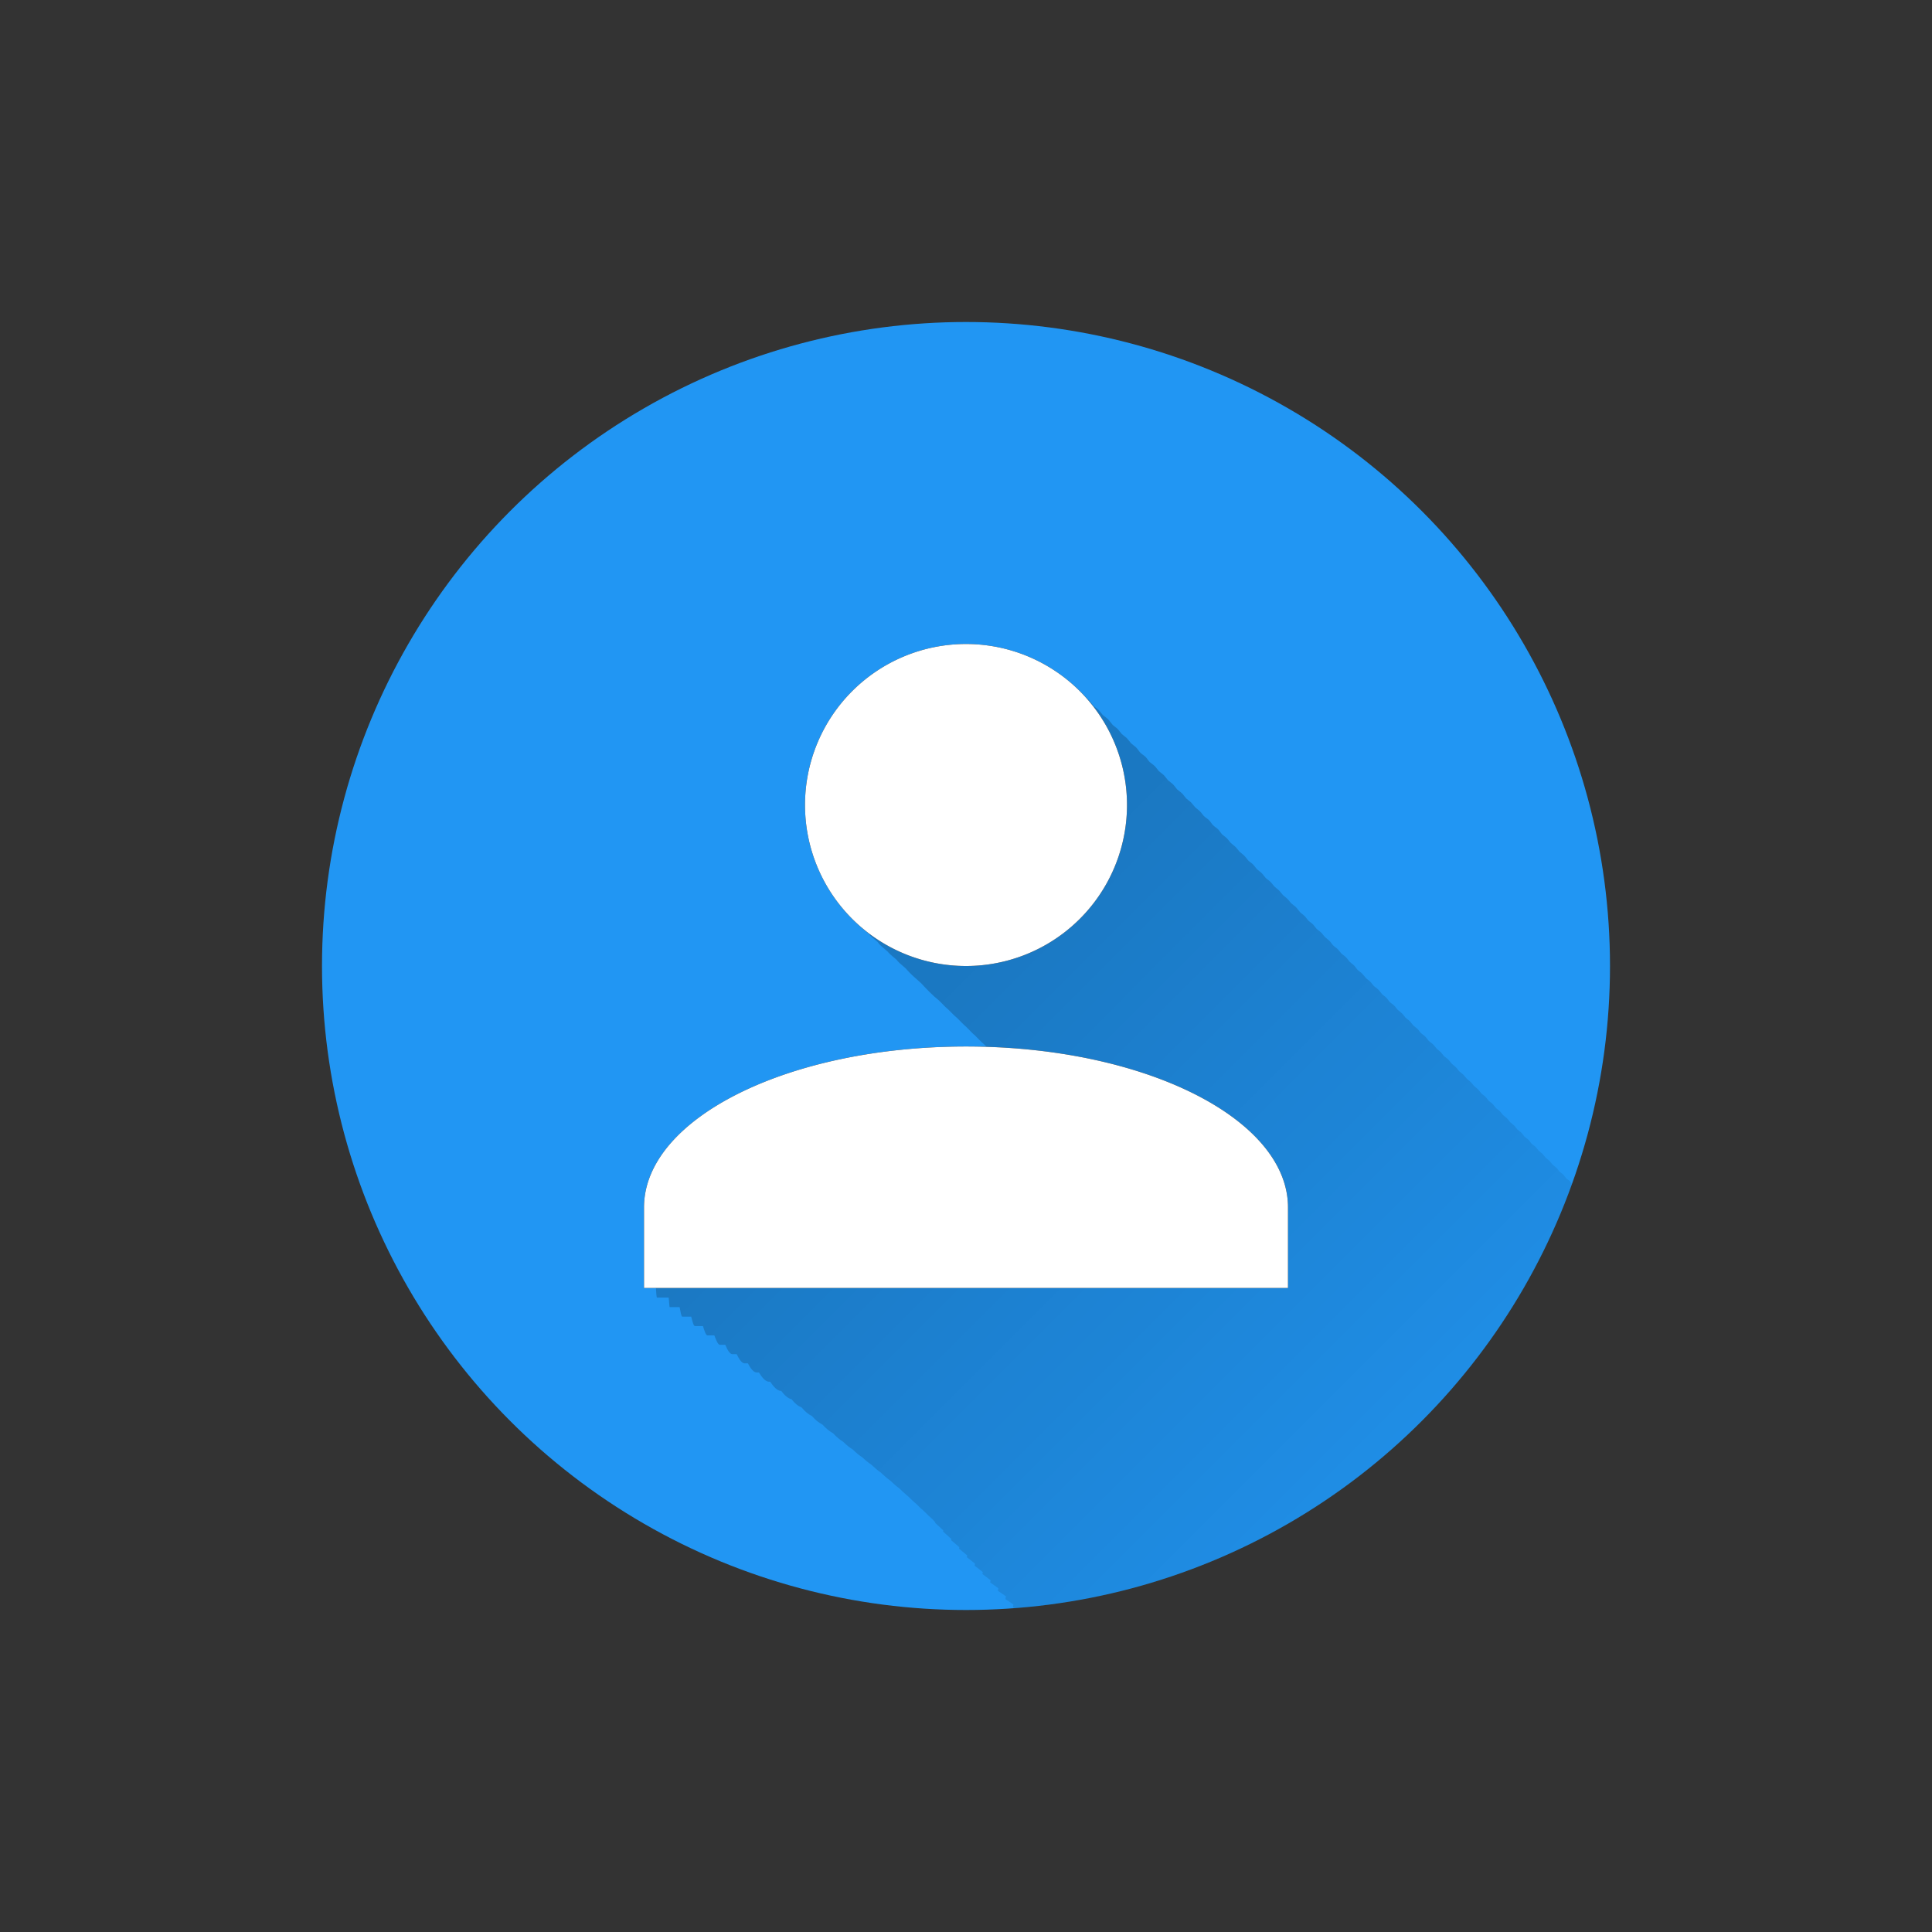 <?xml version="1.0" encoding="UTF-8" standalone="no"?>
<!-- Created with Inkscape (http://www.inkscape.org/) -->

<svg
   xmlns:dc="http://purl.org/dc/elements/1.1/"
   xmlns:cc="http://creativecommons.org/ns#"
   xmlns:rdf="http://www.w3.org/1999/02/22-rdf-syntax-ns#"
   xmlns:svg="http://www.w3.org/2000/svg"
   xmlns="http://www.w3.org/2000/svg"
   xmlns:xlink="http://www.w3.org/1999/xlink"
   xmlns:sodipodi="http://sodipodi.sourceforge.net/DTD/sodipodi-0.dtd"
   xmlns:inkscape="http://www.inkscape.org/namespaces/inkscape"
   sodipodi:docname="Kontakte.svg"
   inkscape:version="0.92.2 (5c3e80d, 2017-08-06)"
   version="1.1"
   id="svg2"
   viewBox="0 0 30 30"
   height="30"
   width="30"
   inkscape:export-filename="/home/juergen/Desktop/ic_background.png"
   inkscape:export-xdpi="460.79999"
   inkscape:export-ydpi="460.79999">
  <rect x="0" y="0" width="30" height="30" fill="#333333" stroke="none"/>
  <sodipodi:namedview
     inkscape:snap-to-guides="true"
     inkscape:snap-grids="true"
     inkscape:window-maximized="1"
     inkscape:window-y="33"
     inkscape:window-x="0"
     inkscape:window-height="699"
     inkscape:window-width="1366"
     inkscape:guide-bbox="true"
     showguides="true"
     fit-margin-bottom="5"
     fit-margin-right="5"
     fit-margin-left="5"
     fit-margin-top="5"
     showgrid="true"
     inkscape:current-layer="layer1"
     inkscape:document-units="px"
     inkscape:cy="25.532737"
     inkscape:cx="27.990791"
     inkscape:zoom="7.919596"
     inkscape:pageshadow="2"
     inkscape:pageopacity="0.0"
     borderopacity="1.0"
     bordercolor="#666666"
     pagecolor="#ffffff"
     id="base"
     units="px">
    <inkscape:grid
       id="grid4138"
       type="xygrid"
       originx="5"
       originy="5" />
    <sodipodi:guide
       id="guide4140"
       orientation="0,1"
       position="15,23"
       inkscape:locked="false" />
    <sodipodi:guide
       id="guide4142"
       orientation="0,1"
       position="15,7"
       inkscape:locked="false" />
    <sodipodi:guide
       id="guide4144"
       orientation="1,0"
       position="7,15"
       inkscape:locked="false" />
    <sodipodi:guide
       id="guide4146"
       orientation="0,20"
       position="5,5"
       inkscape:locked="false" />
    <sodipodi:guide
       id="guide4148"
       orientation="-20,0"
       position="25,5"
       inkscape:locked="false" />
    <sodipodi:guide
       id="guide4150"
       orientation="0,-20"
       position="25,25"
       inkscape:locked="false" />
    <sodipodi:guide
       id="guide4152"
       orientation="20,0"
       position="5,25"
       inkscape:locked="false" />
    <sodipodi:guide
       id="guide4154"
       orientation="1,0"
       position="23,15"
       inkscape:locked="false" />
    <sodipodi:guide
       id="guide4156"
       orientation="-0.707,0.707"
       position="15,15"
       inkscape:locked="false" />
    <sodipodi:guide
       id="guide4158"
       orientation="0.707,0.707"
       position="15,15"
       inkscape:locked="false" />
    <sodipodi:guide
       id="guide4160"
       orientation="1,0"
       position="9,15"
       inkscape:locked="false" />
    <sodipodi:guide
       id="guide4162"
       orientation="1,0"
       position="21,15"
       inkscape:locked="false" />
    <sodipodi:guide
       id="guide4164"
       orientation="0,1"
       position="15,21"
       inkscape:locked="false" />
    <sodipodi:guide
       id="guide4166"
       orientation="0,1"
       position="15,9"
       inkscape:locked="false" />
    <sodipodi:guide
       id="guide4168"
       orientation="0,1"
       position="15,20"
       inkscape:locked="false" />
    <sodipodi:guide
       id="guide4170"
       orientation="0,1"
       position="15,10"
       inkscape:locked="false" />
    <sodipodi:guide
       id="guide4172"
       orientation="1,0"
       position="10,15"
       inkscape:locked="false" />
    <sodipodi:guide
       id="guide4174"
       orientation="1,0"
       position="20,15"
       inkscape:locked="false" />
  </sodipodi:namedview>
  <defs
     id="defs4">
    <linearGradient
       inkscape:collect="always"
       id="linearGradient7679">
      <stop
         style="stop-color:#000000;stop-opacity:1;"
         offset="0"
         id="stop7681" />
      <stop
         style="stop-color:#000000;stop-opacity:0;"
         offset="1"
         id="stop7683" />
    </linearGradient>
    <clipPath
       clipPathUnits="userSpaceOnUse"
       id="clipPath12478">
      <circle
         style="opacity:1;fill:#2196f3;fill-opacity:1;stroke:none;stroke-width:0.051;stroke-miterlimit:4;stroke-dasharray:none;stroke-opacity:1"
         id="circle12480"
         cx="10"
         cy="10"
         r="10" />
    </clipPath>
    <clipPath
       id="clipPath5790"
       clipPathUnits="userSpaceOnUse">
      <circle
         inkscape:export-ydpi="648"
         inkscape:export-xdpi="648"
         inkscape:export-filename="/home/juergen/path4136.png"
         style="opacity:1;fill:#2196f3;fill-opacity:1;stroke:none;stroke-width:0.051;stroke-miterlimit:4;stroke-dasharray:none;stroke-opacity:1"
         id="circle5792"
         cx="10"
         cy="10"
         r="10" />
    </clipPath>
    <linearGradient
       inkscape:collect="always"
       xlink:href="#linearGradient7679"
       id="linearGradient7685"
       x1="10"
       y1="10"
       x2="20"
       y2="20"
       gradientUnits="userSpaceOnUse" />
    <clipPath
       clipPathUnits="userSpaceOnUse"
       id="clipPath7690">
      <circle
         inkscape:export-ydpi="648"
         inkscape:export-xdpi="648"
         inkscape:export-filename="/home/juergen/Schreibtisch/path4136.png"
         style="opacity:1;fill:#2196f3;fill-opacity:1;stroke:none;stroke-width:0.051;stroke-miterlimit:4;stroke-dasharray:none;stroke-opacity:1"
         id="circle7692"
         cx="10"
         cy="10"
         r="10" />
    </clipPath>
  </defs>
  <g
     transform="translate(1063.143,-856.934)"
     id="layer1"
     inkscape:groupmode="layer"
     inkscape:label="Hintergrund">
    <circle
       r="10"
       cy="871.934"
       cx="-1048.143"
       id="path4136"
       style="opacity:1;fill:#2196f3;fill-opacity:1;stroke:none;stroke-width:0.051;stroke-miterlimit:4;stroke-dasharray:none;stroke-opacity:1"
       inkscape:export-filename="/home/juergen/Schreibtisch/path4136.png"
       inkscape:export-xdpi="648"
       inkscape:export-ydpi="648" />
  </g>
  <g
     inkscape:label="Icon"
     id="layer2"
     inkscape:groupmode="layer"
     style="display:inline"
     transform="translate(5,5)">
    <path
       style="fill:none"
       inkscape:connector-curvature="0"
       id="path4"
       d="m 4,4.033 12,0 0,11.933 -12,0 z" />
    <path
       d="m 19,19.033 12,0 0,11.933 -12,0 z"
       id="path9754"
       inkscape:connector-curvature="0"
       style="fill:none" />
    <path
       inkscape:connector-curvature="0"
       d="M 10,5 A 2.5,2.5 0 0 1 12.5,7.5 2.5,2.5 0 0 1 10,10 2.5,2.5 0 0 1 7.5,7.5 2.5,2.5 0 0 1 10,5 m 0,6.25 c 2.763,0 5,1.119 5,2.5 l 0,1.25 -10,0 0,-1.25 c 0,-1.381 2.237,-2.5 5,-2.5 z"
       id="path5882" />
    <path
       d="M 10.148,5.148 7.674,7.625 c -0.014,0.656 0.235,1.296 0.699,1.773 0.037,0.038 0.08,0.066 0.119,0.102 0.009,0.009 0.015,0.02 0.023,0.029 0.035,0.037 0.078,0.065 0.115,0.1 0.009,0.01 0.014,0.022 0.023,0.031 0.04,0.043 0.088,0.077 0.131,0.117 0.003,0.004 0.006,0.008 0.01,0.012 0.04,0.045 0.09,0.078 0.133,0.119 0.003,0.003 0.003,0.007 0.006,0.01 0.041,0.048 0.094,0.083 0.139,0.127 0,0 0,0.002 0,0.002 0.07,0.082 0.153,0.149 0.232,0.221 0.087,0.094 0.174,0.187 0.275,0.266 0.048,0.045 0.089,0.096 0.141,0.137 0.049,0.046 0.092,0.097 0.145,0.139 0.047,0.045 0.088,0.094 0.139,0.135 0.046,0.045 0.087,0.094 0.137,0.135 0.046,0.045 0.088,0.094 0.139,0.135 0.046,0.045 0.087,0.092 0.137,0.133 0.022,0.022 0.038,0.048 0.061,0.068 -0.111,-0.004 -0.216,-0.016 -0.328,-0.016 -0.027,0 -0.049,0.012 -0.049,0.025 -2.735,0 -4.951,1.121 -4.951,2.488 0,0 0.026,1.236 0.051,1.236 l 0.182,0 c 0.006,0.032 0.01,0.148 0.016,0.148 l 0.154,0 c 0.014,0.075 0.027,0.148 0.041,0.148 l 0.139,0 c 0.019,0.074 0.037,0.146 0.057,0.146 l 0.125,0 c 0.023,0.073 0.046,0.145 0.07,0.145 l 0.107,0 c 0.028,0.075 0.057,0.146 0.086,0.146 l 0.084,0 c 0.035,0.084 0.073,0.145 0.109,0.145 l 0.068,0 c 0.04,0.083 0.081,0.143 0.123,0.143 l 0.051,0 C 6.656,16.253 6.703,16.312 6.75,16.312 l 0.035,0 c 0.05,0.083 0.104,0.143 0.156,0.143 l 0.018,0 c 0.055,0.082 0.112,0.143 0.17,0.143 l 0.002,0 c 0.052,0.07 0.106,0.117 0.16,0.129 0.051,0.067 0.105,0.108 0.158,0.129 0.051,0.064 0.106,0.107 0.16,0.133 0.053,0.063 0.108,0.104 0.164,0.133 0.053,0.059 0.106,0.103 0.162,0.133 0.052,0.055 0.104,0.102 0.158,0.133 0.049,0.049 0.099,0.091 0.15,0.121 0.049,0.048 0.097,0.089 0.148,0.121 0.046,0.044 0.09,0.082 0.139,0.113 0.048,0.045 0.094,0.087 0.145,0.121 0.049,0.044 0.093,0.089 0.145,0.123 0.047,0.042 0.089,0.086 0.139,0.119 0.012,0.01 0.021,0.022 0.033,0.031 0.025,0.027 0.045,0.04 0.072,0.066 0.006,0.005 0.011,0.011 0.018,0.016 0.009,0.008 0.019,0.015 0.027,0.023 0.045,0.048 0.071,0.067 0.123,0.115 0.049,0.051 0.067,0.065 0.125,0.117 0.052,0.052 0.061,0.063 0.123,0.117 0.002,0.002 0.008,0.01 0.01,0.012 0.017,0.017 0.015,0.018 0.033,0.035 -3.43e-5,0.003 -0.002,0.007 -0.002,0.01 0,0 0.101,0.09 0.127,0.117 -1.128e-4,0.006 -0.004,0.012 -0.004,0.018 0,0 0.103,0.089 0.129,0.115 -1.14e-4,0.006 -0.004,0.012 -0.004,0.018 0,0 0.103,0.085 0.127,0.109 -2.023e-4,0.008 -0.004,0.016 -0.004,0.023 0,0 0.103,0.083 0.127,0.105 -2.79e-4,0.009 -0.006,0.018 -0.006,0.027 0,0 0.104,0.08 0.127,0.102 -3.61e-4,0.01 -0.006,0.021 -0.006,0.031 0,0 0.104,0.077 0.127,0.098 -3.69e-4,0.01 -0.006,0.021 -0.006,0.031 0,0 0.104,0.076 0.127,0.096 -4.68e-4,0.011 -0.006,0.024 -0.006,0.035 0,0 0.105,0.072 0.127,0.09 -5.84e-4,0.013 -0.008,0.026 -0.008,0.039 0,0 0.104,0.069 0.125,0.086 -7.09e-4,0.014 -0.008,0.029 -0.008,0.043 0,0 0.105,0.068 0.125,0.084 -7.16e-4,0.014 -0.008,0.029 -0.008,0.043 0,0 0.105,0.067 0.125,0.082 -7.9e-4,0.015 -0.008,0.031 -0.008,0.045 0,0 0.106,0.064 0.125,0.078 -8.68e-4,0.015 -0.008,0.032 -0.008,0.047 0,0 0.106,0.062 0.125,0.076 -9.63e-4,0.016 -0.01,0.033 -0.01,0.049 0,0 0.106,0.061 0.125,0.074 -10e-4,0.016 -0.01,0.035 -0.01,0.051 0,0 0.105,0.058 0.123,0.07 -0.001,0.017 -0.01,0.036 -0.01,0.053 0,0 0.105,0.057 0.123,0.068 -0.001,0.018 -0.01,0.037 -0.01,0.055 0,0 0.106,0.055 0.123,0.066 -0.001,0.018 -0.01,0.037 -0.01,0.055 0,0 0.106,0.054 0.123,0.064 -0.001,0.018 -0.012,0.039 -0.012,0.057 0,0 0.106,0.052 0.123,0.062 -0.002,0.019 -0.012,0.04 -0.012,0.059 0,0 0.105,0.049 0.121,0.059 -0.002,0.02 -0.012,0.041 -0.012,0.061 0,0 0.105,0.048 0.121,0.057 -0.002,0.02 -0.012,0.043 -0.012,0.062 0,0 0.106,0.046 0.121,0.055 -0.002,0.02 -0.012,0.043 -0.012,0.062 0,0 0.104,0.045 0.119,0.053 -0.002,0.021 -0.012,0.044 -0.012,0.064 0,0 0.105,0.045 0.119,0.053 -0.002,0.021 -0.012,0.044 -0.012,0.064 0,0 0.105,0.044 0.119,0.051 -0.002,0.021 -0.012,0.044 -0.012,0.064 0,0 0.103,0.042 0.117,0.049 -0.002,0.021 -0.012,0.046 -0.012,0.066 0,0 0.104,0.04 0.117,0.047 -0.002,0.021 -0.012,0.046 -0.012,0.066 0,0 0.102,0.039 0.115,0.045 -0.002,0.022 -0.012,0.047 -0.012,0.068 0,0 0.103,0.037 0.115,0.043 -0.002,0.022 -0.012,0.047 -0.012,0.068 0,0 0.103,0.037 0.115,0.043 -0.002,0.022 -0.012,0.047 -0.012,0.068 0,0 0.101,0.036 0.113,0.041 -0.002,0.022 -0.012,0.049 -0.012,0.07 0,0 0.101,0.034 0.113,0.039 -0.002,0.023 -0.012,0.049 -0.012,0.07 0,0 0.102,0.034 0.113,0.039 -0.002,0.022 -0.012,0.049 -0.012,0.07 0,0 0.1,0.033 0.111,0.037 -0.002,0.023 -0.012,0.049 -0.012,0.07 0,0 0.1,0.031 0.111,0.035 -0.003,0.023 -0.014,0.05 -0.014,0.072 0,0 0.1,0.031 0.111,0.035 -0.003,0.023 -0.012,0.051 -0.012,0.072 0,0 0.099,0.029 0.109,0.033 -0.003,0.023 -0.012,0.051 -0.012,0.072 0,0 0.099,0.028 0.109,0.031 -0.003,0.024 -0.014,0.052 -0.014,0.074 0,0 0.099,0.028 0.109,0.031 -0.003,0.023 -0.012,0.051 -0.012,0.072 0,0 0.098,0.026 0.107,0.029 -0.003,0.024 -0.014,0.052 -0.014,0.074 0,0 0.099,0.026 0.109,0.029 -0.003,0.023 -0.014,0.051 -0.014,0.072 0,0 0.096,0.024 0.105,0.027 -0.003,0.024 -0.012,0.054 -0.012,0.076 0,0 0.096,0.024 0.105,0.027 -0.003,0.023 -0.012,0.051 -0.012,0.072 0,0 0.096,0.025 0.105,0.027 -0.003,0.024 -0.014,0.053 -0.014,0.074 0,0 0.097,0.023 0.105,0.025 -0.003,0.023 -0.014,0.051 -0.014,0.072 0,0 0.095,0.023 0.104,0.025 -0.003,0.024 -0.012,0.053 -0.012,0.074 0,0 0.093,0.021 0.102,0.023 -0.003,0.024 -0.012,0.053 -0.012,0.074 0,0 0.093,0.021 0.102,0.023 -0.003,0.024 -0.012,0.053 -0.012,0.074 0,0 0.092,0.019 0.1,0.021 -0.003,0.024 -0.012,0.053 -0.012,0.074 0,0 0.092,0.019 0.1,0.021 -0.003,0.024 -0.012,0.053 -0.012,0.074 0,0 0.1,0.021 0.109,0.023 -0.002,0.02 -0.021,0.052 -0.021,0.07 0,0 0.099,0.019 0.107,0.021 -0.002,0.021 -0.021,0.054 -0.021,0.072 0,0 0.099,0.019 0.107,0.021 -0.002,0.02 -0.021,0.054 -0.021,0.072 0,0 0.097,0.018 0.105,0.02 -0.002,0.02 -0.02,0.054 -0.02,0.072 0,0 0.096,0.018 0.104,0.02 -0.002,0.02 -0.02,0.053 -0.02,0.07 0,0 0.094,0.018 0.102,0.02 -0.002,0.02 -0.02,0.055 -0.02,0.072 0,0 0.096,0.018 0.104,0.02 -0.002,0.02 -0.02,0.053 -0.02,0.07 0,0 0.094,0.016 0.102,0.018 -0.002,0.02 -0.02,0.053 -0.02,0.07 0,0 0.092,0.016 0.1,0.018 -0.002,0.019 -0.02,0.053 -0.02,0.07 0,0 0.094,0.016 0.102,0.018 -0.002,0.019 -0.02,0.054 -0.02,0.07 0,0 0.093,0.014 0.1,0.016 -0.002,0.019 -0.02,0.054 -0.02,0.07 0,0 0.091,0.014 0.098,0.016 -0.002,0.019 -0.02,0.054 -0.02,0.07 0,0 0.091,0.014 0.098,0.016 -0.002,0.019 -0.02,0.054 -0.02,0.07 0,0 0.089,0.013 0.096,0.014 -0.002,0.019 -0.018,0.054 -0.018,0.07 0,0 0.088,0.013 0.094,0.014 -0.002,0.019 -0.018,0.053 -0.018,0.068 0,0 0.088,0.013 0.094,0.014 -0.002,0.018 -0.018,0.053 -0.018,0.068 0,0 0.088,0.013 0.094,0.014 -0.002,0.018 -0.018,0.053 -0.018,0.068 0,0 0.086,0.011 0.092,0.012 -0.002,0.019 -0.018,0.055 -0.018,0.07 0,0 0.086,0.011 0.092,0.012 -0.002,0.018 -0.018,0.053 -0.018,0.068 0,0 0.083,0.011 0.088,0.012 -0.002,0.018 -0.016,0.052 -0.016,0.066 0,0 0.083,0.011 0.088,0.012 -0.002,0.018 -0.016,0.052 -0.016,0.066 0,0 0.083,0.011 0.088,0.012 -0.002,0.017 -0.016,0.052 -0.016,0.066 0,0 0.081,0.009 0.086,0.01 -0.002,0.017 -0.016,0.053 -0.016,0.066 0,0 0.081,0.009 0.086,0.01 -0.002,0.017 -0.016,0.053 -0.016,0.066 0,0 0.081,0.009 0.086,0.01 -0.002,0.017 -0.016,0.053 -0.016,0.066 0,0 0.079,0.009 0.084,0.01 -0.002,0.017 -0.016,0.051 -0.016,0.064 0,0 0.079,0.009 0.084,0.01 -0.002,0.017 -0.016,0.052 -0.016,0.064 0,0 0.076,0.007 0.08,0.008 -0.002,0.016 -0.014,0.052 -0.014,0.064 0,0 0.076,0.007 0.08,0.008 -0.002,0.016 -0.014,0.052 -0.014,0.064 0,0 0.076,0.007 0.08,0.008 -0.002,0.016 -0.014,0.05 -0.014,0.062 0,0 0.074,0.007 0.078,0.008 -0.002,0.016 -0.014,0.051 -0.014,0.062 0,0 0.074,0.007 0.078,0.008 -0.002,0.016 -0.014,0.051 -0.014,0.062 0,0 0.074,0.007 0.078,0.008 -0.002,0.015 -0.014,0.049 -0.014,0.061 0,0 0.073,0.005 0.076,0.006 -0.002,0.016 -0.014,0.051 -0.014,0.062 0,0 0.069,0.005 0.072,0.006 -0.002,0.015 -0.012,0.05 -0.012,0.061 0,0 0.071,0.005 0.074,0.006 -0.002,0.015 -0.012,0.05 -0.012,0.061 0,0 0.069,0.005 0.072,0.006 -0.002,0.015 -0.012,0.05 -0.012,0.061 0,0 0.067,0.006 0.07,0.006 -0.002,0.014 -0.012,0.049 -0.012,0.059 0,0 0.069,0.006 0.072,0.006 -0.002,0.014 -0.012,0.049 -0.012,0.059 0,0 0.066,0.006 0.068,0.006 -0.001,0.013 -0.012,0.047 -0.012,0.057 0,0 0.066,0.004 0.068,0.004 -0.001,0.014 -0.01,0.049 -0.01,0.059 0,0 0.064,0.004 0.066,0.004 -0.001,0.014 -0.01,0.049 -0.01,0.059 0,0 0.064,0.004 0.066,0.004 -0.001,0.013 -0.01,0.048 -0.01,0.057 0,0 0.062,0.004 0.064,0.004 -0.001,0.013 -0.01,0.046 -0.01,0.055 0,0 0.062,0.004 0.064,0.004 -0.001,0.013 -0.01,0.048 -0.01,0.057 0,0 0.06,0.004 0.062,0.004 -0.001,0.012 -0.008,0.045 -0.008,0.053 0,0 0.06,0.004 0.062,0.004 -0.001,0.012 -0.01,0.047 -0.01,0.055 0,0 0.062,0.004 0.064,0.004 -6.36e-4,0.008 -0.012,0.047 -0.012,0.053 0,0 0.06,0.004 0.062,0.004 -6.26e-4,0.008 -0.012,0.047 -0.012,0.053 0,0 0.06,0.004 0.062,0.004 -5.73e-4,0.008 -0.012,0.045 -0.012,0.051 0,0 0.06,0.004 0.062,0.004 -5.63e-4,0.008 -0.012,0.046 -0.012,0.051 0,0 0.057,0.002 0.059,0.002 -5.44e-4,0.007 -0.01,0.046 -0.01,0.051 0,0 0.057,0.002 0.059,0.002 -5.35e-4,0.007 -0.01,0.046 -0.01,0.051 0,0 0.055,0.002 0.057,0.002 -4.87e-4,0.007 -0.01,0.044 -0.01,0.049 0,0 0.057,0.002 0.059,0.002 -5.13e-4,0.007 -0.01,0.046 -0.01,0.051 0,0 0.053,0.002 0.055,0.002 -4.33e-4,0.006 -0.01,0.043 -0.01,0.047 0,0 0.055,0.002 0.057,0.002 -4.57e-4,0.007 -0.01,0.045 -0.01,0.049 0,0 0.051,0.002 0.053,0.002 -4.06e-4,0.006 -0.008,0.043 -0.008,0.047 0,0 0.049,0.002 0.051,0.002 -3.68e-4,0.006 -0.008,0.041 -0.008,0.045 0,0 0.051,0.002 0.053,0.002 -3.61e-4,0.006 -0.008,0.041 -0.008,0.045 0,0 0.048,0.002 0.049,0.002 -3.5e-4,0.006 -0.008,0.041 -0.008,0.045 0,0 0.049,0.002 0.051,0.002 -3.14e-4,0.005 -0.008,0.04 -0.008,0.043 0,0 0.046,0.002 0.047,0.002 -3e-4,0.005 -0.006,0.04 -0.006,0.043 0,0 0.046,0.002 0.047,0.002 -2.68e-4,0.005 -0.006,0.038 -0.006,0.041 0,0 0.044,0.002 0.045,0.002 -2.85e-4,0.005 -0.006,0.04 -0.006,0.043 0,0 0.044,0.002 0.045,0.002 -2.3e-4,0.004 -0.006,0.036 -0.006,0.039 0,0 0.044,0.002 0.045,0.002 -2.25e-4,0.004 -0.006,0.037 -0.006,0.039 0,0 0.042,0.002 0.043,0.002 -2.17e-4,0.004 -0.006,0.037 -0.006,0.039 0,0 0.042,0.002 0.043,0.002 -2.1e-4,0.004 -0.006,0.037 -0.006,0.039 0,0 0.038,0.002 0.039,0.002 -1.82e-4,0.004 -0.004,0.035 -0.004,0.037 0,0 0.038,-2.5e-5 0.039,0 -1.76e-4,0.004 -0.004,0.035 -0.004,0.037 0,0 0.038,-2.3e-5 0.039,0 -1.71e-4,0.004 -0.004,0.035 -0.004,0.037 0,0 0.037,-8e-6 0.037,0 -1.64e-4,0.004 -0.004,0.035 -0.004,0.037 0,0 0.037,-8e-6 0.037,0 -1.42e-4,0.003 -0.004,0.033 -0.004,0.035 0,0 0.037,-7e-6 0.037,0 -1.36e-4,0.003 -0.004,0.034 -0.004,0.035 0,0 0.035,-6e-6 0.035,0 -1.31e-4,0.003 -0.004,0.034 -0.004,0.035 0,0 0.033,-6e-6 0.033,0 -1.12e-4,0.003 -0.004,0.032 -0.004,0.033 0,0 0.033,-5e-6 0.033,0 -1.07e-4,0.003 -0.002,0.032 -0.002,0.033 0,0 0.031,-4e-6 0.031,0 -9.1e-5,0.003 -0.002,0.03 -0.002,0.031 0,0 0.029,-4e-6 0.029,0 -8.7e-5,0.002 -0.002,0.03 -0.002,0.031 0,0 0.031,-4e-6 0.031,0 -7.3e-5,0.002 -0.002,0.028 -0.002,0.029 0,0 0.029,-3e-6 0.029,0 -6.9e-5,0.002 -0.002,0.028 -0.002,0.029 0,0 0.027,-3e-6 0.027,0 -6.6e-5,0.002 -0.002,0.028 -0.002,0.029 0,0 0.027,-2e-6 0.027,0 -5.5e-5,0.002 -0.002,0.027 -0.002,0.027 0,0 0.027,-2e-6 0.027,0 -5.2e-5,0.002 -0.002,0.027 -0.002,0.027 0,0 0.025,-2e-6 0.025,0 -4.3e-5,0.002 -0.002,0.025 -0.002,0.025 0,0 0.025,-2e-6 0.025,0 -4e-5,0.002 -0.002,0.025 -0.002,0.025 0,0 0.025,-1e-6 0.025,0 -3.8e-5,0.002 -0.002,0.025 -0.002,0.025 0,0 0.023,-1e-6 0.023,0 -3e-5,0.001 -0.002,0.023 -0.002,0.023 0,0 0.023,-1e-6 0.023,0 -2.9e-5,0.001 -0.002,0.023 -0.002,0.023 0,0 0.019,-1e-6 0.02,0 -2.2e-5,0.001 0,0.021 0,0.021 0,0 0.019,0 0.02,0 -2.1e-5,0.001 0,0.021 0,0.021 0,0 0.019,-10e-7 0.02,0 -1.6e-5,8.8e-4 0,0.019 0,0.02 0,0 0.018,-1e-6 0.018,0 -1.4e-5,8.61e-4 0,0.019 0,0.02 0,0 0.018,0 0.018,0 -1.3e-5,8.38e-4 0,0.019 0,0.02 0,0 0.018,0 0.018,0 -10e-6,6.98e-4 0,0.017 0,0.018 0,0 0.016,-1e-6 0.016,0 -1e-5,6.78e-4 0,0.017 0,0.018 0,0 0.016,-10e-7 0.016,0 -8e-6,6.6e-4 0,0.017 0,0.018 0,0 0.014,0 0.014,0 -6e-6,5.26e-4 0,0.015 0,0.016 0,0 0.014,0 0.014,0 -4e-6,4.08e-4 0,0.014 0,0.014 0,0 0.014,-1e-6 0.014,0 -5e-6,4.98e-4 0,0.015 0,0.016 0,0 0.012,0 0.012,0 -3e-6,2.95e-4 0,0.012 0,0.012 0,0 0.012,0 0.012,0 -3e-6,3.74e-4 0,0.014 0,0.014 0,0 0.012,0 0.012,0 -2e-6,2.77e-4 0,0.012 0,0.012 0,0 0.01,0 0.01,0 -1e-6,1.95e-4 0,0.01 0,0.01 0,0 0.01,0 0.01,0 -1e-6,1.88e-4 0,0.01 0,0.01 0,0 0.008,0 0.008,0 -1e-6,1.82e-4 0,0.01 0,0.01 0,0 0.008,0 0.008,0 -1e-6,1.18e-4 0,0.008 0,0.008 0,0 0.008,0 0.008,0 0,1.14e-4 0,0.008 0,0.008 0,0 0.006,0 0.006,0 0,1.1e-4 0,0.008 0,0.008 0,0 0.006,0 0.006,0 0,6.3e-5 0,0.006 0,0.006 0,0 0.004,0 0.004,0 0,6e-5 0,0.006 0,0.006 0,0 0.004,0 0.004,0 0,2.7e-5 0,0.004 0,0.004 0,0 0.004,0 0.004,0 0,2.6e-5 0,0.004 0,0.004 0,0 0.002,0 0.002,0 0,0 0,0.002 0,0.002 0,0 0.002,0 0.002,0 0,0 0,0.002 0,0.002 0,0 0.002,0 0.002,0 0,6e-6 0,0.002 0,0.002 0,0 2.5,0 5,0 l 5,0 0,-1.25 c 0,-0.173 -0.036,-0.342 -0.104,-0.506 0,0 -0.002,-0.002 -0.002,-0.002 -0.067,-0.161 -0.163,-0.318 -0.289,-0.467 0,0 -0.002,-0.002 -0.002,-0.002 0,0 -0.002,-0.002 -0.002,-0.002 -0.001,-0.001 -0.003,-0.003 -0.004,-0.004 -0.001,-0.001 -0.003,-0.003 -0.004,-0.004 -6.15e-4,-7.33e-4 -0.001,-0.001 -0.002,-0.002 -8.37e-4,-9.72e-4 -0.001,-0.003 -0.002,-0.004 -0.001,-0.002 -0.004,-0.002 -0.006,-0.004 0,0 0,-0.002 0,-0.002 0,0 -0.002,-0.002 -0.002,-0.002 -0.001,-0.002 -0.004,-0.002 -0.006,-0.004 -0.002,-0.002 -0.004,-0.004 -0.006,-0.006 0,0 -0.002,-0.002 -0.002,-0.002 0,0 -0.002,-0.002 -0.002,-0.002 -0.001,-0.001 -0.003,-0.003 -0.004,-0.004 0,0 -0.002,-0.002 -0.002,-0.002 0,0 -0.002,-0.002 -0.002,-0.002 -0.004,-0.005 -0.009,-0.009 -0.014,-0.014 -0.002,-0.002 -0.004,-0.004 -0.006,-0.006 0,0 -0.002,-0.002 -0.002,-0.002 -8.38e-4,-9.71e-4 -0.001,-0.003 -0.002,-0.004 -0.003,-0.004 -0.009,-0.006 -0.012,-0.01 -0.003,-0.003 -0.009,-0.008 -0.012,-0.012 -0.003,-0.003 -0.007,-0.006 -0.01,-0.01 0,0 -0.002,-0.002 -0.002,-0.002 -0.003,-0.004 -0.01,-0.01 -0.014,-0.014 -0.003,-0.004 -0.01,-0.01 -0.014,-0.014 -0.003,-0.004 -0.01,-0.01 -0.014,-0.014 -0.004,-0.005 -0.012,-0.011 -0.016,-0.016 -0.004,-0.005 -0.012,-0.011 -0.016,-0.016 -0.005,-0.006 -0.012,-0.012 -0.018,-0.018 -0.005,-0.006 -0.012,-0.012 -0.018,-0.018 -0.005,-0.006 -0.012,-0.012 -0.018,-0.018 -0.006,-0.007 -0.014,-0.013 -0.02,-0.02 -0.006,-0.007 -0.014,-0.013 -0.02,-0.02 -0.006,-0.007 -0.014,-0.013 -0.02,-0.02 -0.006,-0.007 -0.015,-0.014 -0.021,-0.021 -0.006,-0.007 -0.015,-0.014 -0.021,-0.021 -0.007,-0.008 -0.017,-0.016 -0.023,-0.023 -0.006,-0.007 -0.015,-0.013 -0.021,-0.02 -0.007,-0.008 -0.016,-0.015 -0.023,-0.023 -0.007,-0.009 -0.018,-0.017 -0.025,-0.025 -0.007,-0.009 -0.018,-0.017 -0.025,-0.025 -0.006,-0.007 -0.015,-0.014 -0.021,-0.021 -0.009,-0.011 -0.02,-0.021 -0.029,-0.031 -0.01,-0.011 -0.023,-0.022 -0.033,-0.033 -0.006,-0.008 -0.017,-0.014 -0.023,-0.021 -0.009,-0.01 -0.021,-0.019 -0.029,-0.029 -0.009,-0.011 -0.022,-0.021 -0.031,-0.031 -0.008,-0.009 -0.019,-0.018 -0.027,-0.027 -0.011,-0.013 -0.027,-0.028 -0.039,-0.041 -0.007,-0.009 -0.02,-0.017 -0.027,-0.025 -0.01,-0.011 -0.023,-0.022 -0.033,-0.033 -0.009,-0.011 -0.022,-0.021 -0.031,-0.031 -0.012,-0.014 -0.029,-0.029 -0.041,-0.043 -0.009,-0.01 -0.022,-0.019 -0.031,-0.029 -0.011,-0.013 -0.026,-0.024 -0.037,-0.037 -0.009,-0.011 -0.023,-0.02 -0.033,-0.031 -0.013,-0.016 -0.031,-0.033 -0.045,-0.049 -0.008,-0.01 -0.025,-0.019 -0.033,-0.029 -0.011,-0.014 -0.027,-0.026 -0.039,-0.039 -0.011,-0.013 -0.024,-0.025 -0.035,-0.037 -0.014,-0.017 -0.034,-0.034 -0.049,-0.051 -0.01,-0.012 -0.027,-0.021 -0.037,-0.033 -0.013,-0.015 -0.03,-0.028 -0.043,-0.043 -0.012,-0.015 -0.028,-0.029 -0.041,-0.043 -0.012,-0.015 -0.03,-0.028 -0.043,-0.043 -0.012,-0.014 -0.029,-0.027 -0.041,-0.041 -0.014,-0.017 -0.032,-0.032 -0.047,-0.049 -0.015,-0.018 -0.037,-0.035 -0.053,-0.053 -0.011,-0.013 -0.029,-0.026 -0.041,-0.039 -0.013,-0.016 -0.033,-0.029 -0.047,-0.045 -0.014,-0.016 -0.033,-0.031 -0.047,-0.047 -0.014,-0.017 -0.034,-0.034 -0.049,-0.051 -0.013,-0.016 -0.033,-0.029 -0.047,-0.045 -0.016,-0.019 -0.038,-0.037 -0.055,-0.057 -0.014,-0.016 -0.034,-0.031 -0.049,-0.047 -0.015,-0.018 -0.037,-0.035 -0.053,-0.053 -0.014,-0.017 -0.034,-0.032 -0.049,-0.049 -0.017,-0.021 -0.04,-0.04 -0.059,-0.061 -0.014,-0.017 -0.036,-0.032 -0.051,-0.049 -0.016,-0.019 -0.038,-0.036 -0.055,-0.055 -0.015,-0.018 -0.035,-0.035 -0.051,-0.053 -0.018,-0.022 -0.043,-0.041 -0.062,-0.062 -0.015,-0.018 -0.038,-0.035 -0.055,-0.053 -0.017,-0.02 -0.041,-0.039 -0.059,-0.059 -0.015,-0.018 -0.037,-0.035 -0.053,-0.053 -0.02,-0.024 -0.045,-0.045 -0.066,-0.068 -0.015,-0.018 -0.037,-0.033 -0.053,-0.051 -0.018,-0.022 -0.043,-0.043 -0.062,-0.064 -0.019,-0.023 -0.046,-0.042 -0.066,-0.064 -0.016,-0.019 -0.038,-0.036 -0.055,-0.055 -0.02,-0.025 -0.048,-0.046 -0.07,-0.07 -0.017,-0.02 -0.041,-0.039 -0.059,-0.059 -0.019,-0.022 -0.045,-0.042 -0.064,-0.064 -0.019,-0.022 -0.045,-0.042 -0.064,-0.064 -0.019,-0.023 -0.046,-0.044 -0.066,-0.066 -0.019,-0.023 -0.046,-0.044 -0.066,-0.066 -0.019,-0.022 -0.045,-0.042 -0.064,-0.064 -0.021,-0.026 -0.049,-0.049 -0.072,-0.074 -0.019,-0.022 -0.046,-0.042 -0.066,-0.064 -0.002,-0.003 -0.004,-0.005 -0.006,-0.008 0.131,-0.089 0.256,-0.189 0.369,-0.303 0.234,-0.234 0.417,-0.51 0.541,-0.811 2.38e-4,-5.75e-4 -2.38e-4,-0.001 0,-0.002 C 27.433,23.155 27.5,22.831 27.5,22.5 c 0,-0.282 -0.058,-0.555 -0.148,-0.816 -0.016,-0.047 -0.024,-0.097 -0.043,-0.143 0,0 -0.002,-0.002 -0.002,-0.002 -0.062,-0.149 -0.137,-0.291 -0.227,-0.426 -5.06e-4,-7.58e-4 -0.001,-0.001 -0.002,-0.002 0,0 -0.002,-0.002 -0.002,-0.002 0,0 -0.002,-0.002 -0.002,-0.002 -0.001,-0.002 -0.003,-0.002 -0.004,-0.004 -0.089,-0.132 -0.189,-0.257 -0.303,-0.371 -0.001,-10e-4 -0.003,-9.42e-4 -0.004,-0.002 0,0 0,-0.002 0,-0.002 -6.55e-4,-6.53e-4 -0.001,-0.001 -0.002,-0.002 0,0 -0.002,-0.002 -0.002,-0.002 0,0 -0.002,-0.002 -0.002,-0.002 0,0 -0.002,-0.002 -0.002,-0.002 0,0 -0.002,-0.002 -0.002,-0.002 0,0 -0.002,-0.002 -0.002,-0.002 0,0 -0.002,-0.002 -0.002,-0.002 0,0 -0.002,-0.002 -0.002,-0.002 0,0 -0.002,0 -0.002,0 -9.52e-4,-9.45e-4 -10e-4,-0.003 -0.002,-0.004 -0.002,-0.002 -0.004,-0.004 -0.006,-0.006 -0.003,-0.003 -0.005,-0.005 -0.008,-0.008 -0.003,-0.003 -0.005,-0.005 -0.008,-0.008 -0.003,-0.003 -0.005,-0.005 -0.008,-0.008 -0.003,-0.003 -0.006,-0.006 -0.01,-0.01 -0.003,-0.003 -0.006,-0.006 -0.01,-0.01 -0.002,-0.002 -0.004,-0.004 -0.006,-0.006 -0.002,-0.002 -0.004,-0.004 -0.006,-0.006 -0.002,-0.002 -0.004,-0.004 -0.006,-0.006 -0.002,-0.002 -0.004,-0.004 -0.006,-0.006 -0.002,-0.002 -0.004,-0.004 -0.006,-0.006 -0.002,-0.002 -0.004,-0.004 -0.006,-0.006 -0.002,-0.002 -0.005,-0.004 -0.008,-0.006 -0.002,-0.002 -0.004,-0.005 -0.006,-0.008 -0.002,-0.002 -0.005,-0.004 -0.008,-0.006 -0.002,-0.002 -0.004,-0.005 -0.006,-0.008 -0.002,-0.002 -0.005,-0.004 -0.008,-0.006 -0.002,-0.002 -0.004,-0.005 -0.006,-0.008 -0.003,-0.003 -0.005,-0.005 -0.008,-0.008 -0.003,-0.003 -0.005,-0.005 -0.008,-0.008 -0.003,-0.003 -0.005,-0.005 -0.008,-0.008 -0.003,-0.003 -0.005,-0.005 -0.008,-0.008 -0.001,-0.001 -0.003,-0.003 -0.004,-0.004 -0.004,-0.004 -0.007,-0.009 -0.012,-0.014 -0.003,-0.003 -0.007,-0.005 -0.01,-0.008 -0.003,-0.003 -0.005,-0.007 -0.008,-0.01 -0.006,-0.006 -0.013,-0.011 -0.02,-0.018 -0.002,-0.002 -0.004,-0.002 -0.006,-0.004 -0.005,-0.005 -0.007,-0.011 -0.012,-0.016 -0.003,-0.003 -0.008,-0.004 -0.012,-0.008 -0.003,-0.003 -0.004,-0.008 -0.008,-0.012 -0.005,-0.005 -0.012,-0.008 -0.018,-0.014 -0.002,-0.002 -0.002,-0.004 -0.004,-0.006 -0.004,-0.004 -0.008,-0.006 -0.012,-0.01 -0.004,-0.004 -0.006,-0.008 -0.01,-0.012 -0.004,-0.004 -0.008,-0.006 -0.012,-0.01 -0.004,-0.004 -0.006,-0.008 -0.01,-0.012 -0.004,-0.004 -0.01,-0.006 -0.014,-0.01 -0.004,-0.004 -0.006,-0.01 -0.01,-0.014 -0.004,-0.004 -0.01,-0.006 -0.014,-0.01 -0.004,-0.004 -0.006,-0.01 -0.01,-0.014 -0.004,-0.004 -0.01,-0.006 -0.014,-0.01 -0.004,-0.004 -0.006,-0.01 -0.01,-0.014 -0.004,-0.004 -0.009,-0.007 -0.014,-0.012 -0.004,-0.004 -0.007,-0.009 -0.012,-0.014 -0.004,-0.004 -0.009,-0.007 -0.014,-0.012 -0.004,-0.004 -0.007,-0.009 -0.012,-0.014 -0.004,-0.004 -0.009,-0.007 -0.014,-0.012 -0.004,-0.004 -0.007,-0.009 -0.012,-0.014 -0.005,-0.005 -0.011,-0.007 -0.016,-0.012 -0.005,-0.005 -0.007,-0.011 -0.012,-0.016 -0.003,-0.003 -0.007,-0.005 -0.01,-0.008 -0.006,-0.007 -0.011,-0.015 -0.018,-0.021 -0.007,-0.007 -0.015,-0.011 -0.021,-0.018 -0.003,-0.003 -0.005,-0.007 -0.008,-0.01 -0.005,-0.005 -0.011,-0.009 -0.016,-0.014 -0.005,-0.005 -0.009,-0.011 -0.014,-0.016 -0.004,-0.004 -0.008,-0.006 -0.012,-0.01 -0.006,-0.007 -0.011,-0.015 -0.018,-0.021 -0.007,-0.007 -0.015,-0.011 -0.021,-0.018 -0.004,-0.004 -0.006,-0.008 -0.01,-0.012 -0.004,-0.004 -0.008,-0.006 -0.012,-0.01 -0.007,-0.007 -0.012,-0.016 -0.02,-0.023 -0.007,-0.007 -0.016,-0.012 -0.023,-0.02 -0.004,-0.004 -0.006,-0.008 -0.01,-0.012 -0.006,-0.006 -0.012,-0.01 -0.018,-0.016 -0.005,-0.006 -0.01,-0.012 -0.016,-0.018 -0.006,-0.006 -0.012,-0.01 -0.018,-0.016 -0.005,-0.006 -0.01,-0.012 -0.016,-0.018 -0.006,-0.006 -0.014,-0.01 -0.02,-0.016 -0.006,-0.006 -0.01,-0.014 -0.016,-0.02 -0.006,-0.006 -0.014,-0.01 -0.02,-0.016 -0.006,-0.006 -0.01,-0.014 -0.016,-0.02 -0.004,-0.004 -0.009,-0.007 -0.014,-0.012 -0.008,-0.008 -0.014,-0.017 -0.021,-0.025 -0.008,-0.008 -0.018,-0.012 -0.025,-0.02 -0.005,-0.005 -0.007,-0.011 -0.012,-0.016 -0.005,-0.005 -0.011,-0.009 -0.016,-0.014 -0.008,-0.008 -0.014,-0.017 -0.021,-0.025 -0.008,-0.008 -0.017,-0.014 -0.025,-0.021 -0.005,-0.005 -0.009,-0.011 -0.014,-0.016 -0.007,-0.007 -0.015,-0.011 -0.021,-0.018 -0.006,-0.007 -0.011,-0.015 -0.018,-0.021 -0.007,-0.007 -0.015,-0.011 -0.021,-0.018 -0.006,-0.007 -0.011,-0.015 -0.018,-0.021 -0.007,-0.007 -0.016,-0.011 -0.023,-0.018 -0.007,-0.007 -0.011,-0.016 -0.018,-0.023 -0.007,-0.007 -0.016,-0.011 -0.023,-0.018 -0.007,-0.007 -0.011,-0.016 -0.018,-0.023 -0.007,-0.007 -0.016,-0.012 -0.023,-0.02 -0.007,-0.007 -0.012,-0.016 -0.02,-0.023 -0.006,-0.006 -0.012,-0.01 -0.018,-0.016 -0.008,-0.009 -0.015,-0.019 -0.023,-0.027 -0.009,-0.009 -0.02,-0.015 -0.029,-0.023 -0.006,-0.006 -0.01,-0.014 -0.016,-0.02 -0.007,-0.007 -0.016,-0.012 -0.023,-0.02 -0.007,-0.007 -0.012,-0.016 -0.02,-0.023 -0.008,-0.008 -0.018,-0.012 -0.025,-0.02 -0.007,-0.008 -0.012,-0.018 -0.02,-0.025 -0.008,-0.008 -0.017,-0.014 -0.025,-0.021 -0.008,-0.008 -0.014,-0.017 -0.021,-0.025 -0.006,-0.006 -0.013,-0.011 -0.02,-0.018 -0.009,-0.009 -0.016,-0.02 -0.025,-0.029 -0.01,-0.01 -0.022,-0.016 -0.031,-0.025 -0.006,-0.007 -0.011,-0.015 -0.018,-0.021 -0.008,-0.008 -0.017,-0.014 -0.025,-0.021 -0.008,-0.008 -0.014,-0.017 -0.021,-0.025 -0.008,-0.008 -0.019,-0.013 -0.027,-0.021 -0.008,-0.008 -0.013,-0.019 -0.021,-0.027 -0.008,-0.008 -0.019,-0.013 -0.027,-0.021 -0.008,-0.008 -0.013,-0.019 -0.021,-0.027 -0.009,-0.009 -0.019,-0.015 -0.027,-0.023 -0.008,-0.009 -0.015,-0.019 -0.023,-0.027 -0.009,-0.009 -0.019,-0.015 -0.027,-0.023 -0.008,-0.009 -0.015,-0.019 -0.023,-0.027 -0.007,-0.007 -0.016,-0.012 -0.023,-0.02 -0.01,-0.01 -0.017,-0.023 -0.027,-0.033 -0.01,-0.01 -0.023,-0.017 -0.033,-0.027 -0.007,-0.007 -0.012,-0.016 -0.02,-0.023 -0.008,-0.008 -0.018,-0.012 -0.025,-0.02 -0.01,-0.011 -0.017,-0.025 -0.027,-0.035 -0.011,-0.011 -0.024,-0.017 -0.035,-0.027 -0.007,-0.008 -0.012,-0.018 -0.02,-0.025 -0.009,-0.009 -0.02,-0.016 -0.029,-0.025 -0.009,-0.009 -0.016,-0.02 -0.025,-0.029 -0.009,-0.009 -0.02,-0.016 -0.029,-0.025 -0.009,-0.009 -0.016,-0.02 -0.025,-0.029 -0.01,-0.01 -0.022,-0.016 -0.031,-0.025 -0.009,-0.01 -0.016,-0.022 -0.025,-0.031 -0.01,-0.01 -0.022,-0.016 -0.031,-0.025 -0.009,-0.01 -0.016,-0.022 -0.025,-0.031 -0.008,-0.008 -0.019,-0.013 -0.027,-0.021 -0.011,-0.011 -0.018,-0.026 -0.029,-0.037 -0.011,-0.011 -0.026,-0.018 -0.037,-0.029 -0.008,-0.008 -0.013,-0.019 -0.021,-0.027 -0.01,-0.01 -0.023,-0.017 -0.033,-0.027 -0.01,-0.01 -0.017,-0.023 -0.027,-0.033 -0.01,-0.01 -0.023,-0.017 -0.033,-0.027 -0.009,-0.01 -0.016,-0.022 -0.025,-0.031 -0.01,-0.01 -0.023,-0.017 -0.033,-0.027 -0.01,-0.01 -0.017,-0.023 -0.027,-0.033 -0.009,-0.009 -0.02,-0.015 -0.029,-0.023 -0.012,-0.012 -0.019,-0.027 -0.031,-0.039 -0.012,-0.012 -0.027,-0.02 -0.039,-0.031 -0.009,-0.009 -0.015,-0.02 -0.023,-0.029 -0.009,-0.009 -0.02,-0.015 -0.029,-0.023 -0.012,-0.013 -0.021,-0.028 -0.033,-0.041 -0.012,-0.012 -0.027,-0.021 -0.039,-0.033 -0.009,-0.009 -0.016,-0.02 -0.025,-0.029 -0.011,-0.011 -0.024,-0.019 -0.035,-0.029 -0.011,-0.011 -0.018,-0.024 -0.029,-0.035 -0.011,-0.011 -0.024,-0.019 -0.035,-0.029 -0.011,-0.011 -0.018,-0.024 -0.029,-0.035 -0.011,-0.011 -0.026,-0.018 -0.037,-0.029 -0.011,-0.011 -0.018,-0.026 -0.029,-0.037 -0.011,-0.011 -0.026,-0.018 -0.037,-0.029 -0.011,-0.011 -0.018,-0.026 -0.029,-0.037 -0.011,-0.011 -0.026,-0.018 -0.037,-0.029 -0.011,-0.011 -0.018,-0.026 -0.029,-0.037 -0.012,-0.012 -0.025,-0.02 -0.037,-0.031 -0.011,-0.012 -0.02,-0.026 -0.031,-0.037 -0.012,-0.012 -0.025,-0.02 -0.037,-0.031 -0.011,-0.012 -0.02,-0.026 -0.031,-0.037 -0.012,-0.012 -0.027,-0.02 -0.039,-0.031 -0.012,-0.012 -0.019,-0.027 -0.031,-0.039 -0.012,-0.012 -0.027,-0.02 -0.039,-0.031 -0.012,-0.012 -0.019,-0.027 -0.031,-0.039 -0.012,-0.012 -0.027,-0.02 -0.039,-0.031 -0.012,-0.012 -0.019,-0.027 -0.031,-0.039 -0.012,-0.012 -0.027,-0.021 -0.039,-0.033 -0.012,-0.012 -0.021,-0.027 -0.033,-0.039 -0.013,-0.013 -0.028,-0.021 -0.041,-0.033 -0.012,-0.012 -0.019,-0.027 -0.031,-0.039 -0.012,-0.012 -0.027,-0.021 -0.039,-0.033 -0.012,-0.012 -0.021,-0.027 -0.033,-0.039 -0.013,-0.013 -0.028,-0.021 -0.041,-0.033 -0.012,-0.013 -0.021,-0.028 -0.033,-0.041 -0.013,-0.013 -0.028,-0.021 -0.041,-0.033 -0.012,-0.013 -0.021,-0.028 -0.033,-0.041 -0.013,-0.013 -0.028,-0.023 -0.041,-0.035 -0.013,-0.013 -0.022,-0.028 -0.035,-0.041 -0.013,-0.013 -0.028,-0.023 -0.041,-0.035 -0.013,-0.013 -0.022,-0.028 -0.035,-0.041 -0.013,-0.013 -0.028,-0.023 -0.041,-0.035 -0.013,-0.013 -0.022,-0.028 -0.035,-0.041 -0.013,-0.013 -0.029,-0.022 -0.043,-0.035 -0.013,-0.013 -0.022,-0.03 -0.035,-0.043 -0.013,-0.013 -0.029,-0.022 -0.043,-0.035 -0.013,-0.013 -0.022,-0.03 -0.035,-0.043 -0.013,-0.013 -0.029,-0.022 -0.043,-0.035 -0.013,-0.014 -0.022,-0.03 -0.035,-0.043 -0.014,-0.014 -0.031,-0.022 -0.045,-0.035 -0.013,-0.014 -0.022,-0.031 -0.035,-0.045 -0.012,-0.012 -0.027,-0.021 -0.039,-0.033 -0.015,-0.016 -0.026,-0.034 -0.041,-0.049 -0.015,-0.015 -0.033,-0.026 -0.049,-0.041 -0.012,-0.012 -0.021,-0.027 -0.033,-0.039 -0.014,-0.014 -0.031,-0.024 -0.045,-0.037 -0.013,-0.014 -0.023,-0.031 -0.037,-0.045 -0.013,-0.013 -0.028,-0.021 -0.041,-0.033 -0.015,-0.016 -0.025,-0.035 -0.041,-0.051 -0.016,-0.016 -0.035,-0.026 -0.051,-0.041 -0.012,-0.013 -0.021,-0.028 -0.033,-0.041 -0.013,-0.013 -0.029,-0.022 -0.043,-0.035 -0.015,-0.016 -0.025,-0.035 -0.041,-0.051 -0.016,-0.016 -0.035,-0.026 -0.051,-0.041 -0.013,-0.013 -0.022,-0.03 -0.035,-0.043 -0.015,-0.015 -0.032,-0.025 -0.047,-0.039 -0.014,-0.015 -0.025,-0.032 -0.039,-0.047 -0.015,-0.015 -0.032,-0.025 -0.047,-0.039 -0.014,-0.015 -0.025,-0.032 -0.039,-0.047 -0.015,-0.015 -0.034,-0.025 -0.049,-0.039 -0.014,-0.015 -0.024,-0.034 -0.039,-0.049 -0.015,-0.015 -0.034,-0.025 -0.049,-0.039 -0.014,-0.015 -0.024,-0.034 -0.039,-0.049 -0.015,-0.015 -0.032,-0.025 -0.047,-0.039 -0.015,-0.016 -0.026,-0.034 -0.041,-0.049 -0.015,-0.015 -0.033,-0.026 -0.049,-0.041 -0.015,-0.016 -0.026,-0.034 -0.041,-0.049 -0.015,-0.015 -0.034,-0.025 -0.049,-0.039 -0.015,-0.016 -0.025,-0.035 -0.041,-0.051 -0.016,-0.016 -0.035,-0.026 -0.051,-0.041 -0.015,-0.016 -0.025,-0.035 -0.041,-0.051 -0.016,-0.016 -0.035,-0.026 -0.051,-0.041 -0.015,-0.016 -0.025,-0.035 -0.041,-0.051 -0.016,-0.016 -0.035,-0.026 -0.051,-0.041 -0.015,-0.016 -0.025,-0.035 -0.041,-0.051 -0.016,-0.016 -0.035,-0.028 -0.051,-0.043 -0.015,-0.016 -0.027,-0.035 -0.043,-0.051 -0.016,-0.016 -0.035,-0.028 -0.051,-0.043 -0.015,-0.016 -0.027,-0.035 -0.043,-0.051 -0.015,-0.015 -0.032,-0.025 -0.047,-0.039 -0.017,-0.018 -0.029,-0.039 -0.047,-0.057 -0.017,-0.017 -0.039,-0.028 -0.057,-0.045 -0.015,-0.015 -0.024,-0.034 -0.039,-0.049 -0.016,-0.016 -0.036,-0.029 -0.053,-0.045 -0.016,-0.017 -0.028,-0.036 -0.045,-0.053 -0.016,-0.016 -0.036,-0.027 -0.053,-0.043 -0.016,-0.017 -0.027,-0.037 -0.043,-0.053 -0.016,-0.016 -0.036,-0.029 -0.053,-0.045 -0.016,-0.017 -0.028,-0.036 -0.045,-0.053 -0.015,-0.015 -0.033,-0.026 -0.049,-0.041 -0.018,-0.019 -0.031,-0.04 -0.049,-0.059 -0.019,-0.018 -0.042,-0.031 -0.061,-0.049 -0.014,-0.015 -0.024,-0.034 -0.039,-0.049 -0.016,-0.016 -0.035,-0.026 -0.051,-0.041 -0.018,-0.019 -0.03,-0.042 -0.049,-0.061 -0.019,-0.019 -0.041,-0.031 -0.061,-0.049 -0.015,-0.016 -0.025,-0.035 -0.041,-0.051 -0.017,-0.017 -0.039,-0.028 -0.057,-0.045 -0.017,-0.018 -0.028,-0.039 -0.045,-0.057 -0.017,-0.017 -0.039,-0.028 -0.057,-0.045 -0.017,-0.018 -0.028,-0.039 -0.045,-0.057 -0.017,-0.017 -0.039,-0.03 -0.057,-0.047 -0.017,-0.018 -0.029,-0.039 -0.047,-0.057 -0.017,-0.017 -0.039,-0.03 -0.057,-0.047 -0.017,-0.018 -0.029,-0.039 -0.047,-0.057 -0.017,-0.017 -0.039,-0.03 -0.057,-0.047 -0.017,-0.018 -0.029,-0.039 -0.047,-0.057 -0.018,-0.018 -0.04,-0.03 -0.059,-0.047 -0.017,-0.018 -0.029,-0.041 -0.047,-0.059 -0.018,-0.018 -0.04,-0.03 -0.059,-0.047 -0.017,-0.018 -0.029,-0.041 -0.047,-0.059 -0.018,-0.018 -0.04,-0.031 -0.059,-0.049 -0.018,-0.019 -0.031,-0.04 -0.049,-0.059 -0.018,-0.018 -0.04,-0.031 -0.059,-0.049 -0.018,-0.019 -0.031,-0.04 -0.049,-0.059 -0.018,-0.018 -0.04,-0.031 -0.059,-0.049 -0.018,-0.019 -0.031,-0.04 -0.049,-0.059 -0.018,-0.018 -0.042,-0.031 -0.061,-0.049 -0.018,-0.019 -0.03,-0.042 -0.049,-0.061 -0.018,-0.018 -0.042,-0.031 -0.061,-0.049 -0.018,-0.019 -0.03,-0.042 -0.049,-0.061 -0.018,-0.018 -0.042,-0.031 -0.061,-0.049 -0.018,-0.019 -0.03,-0.042 -0.049,-0.061 -0.019,-0.019 -0.041,-0.033 -0.061,-0.051 -0.018,-0.019 -0.032,-0.042 -0.051,-0.061 -0.019,-0.019 -0.041,-0.033 -0.061,-0.051 -0.018,-0.019 -0.032,-0.042 -0.051,-0.061 -0.019,-0.019 -0.043,-0.032 -0.062,-0.051 -0.018,-0.02 -0.032,-0.043 -0.051,-0.062 -0.019,-0.019 -0.043,-0.032 -0.062,-0.051 -0.018,-0.02 -0.032,-0.043 -0.051,-0.062 -0.019,-0.019 -0.043,-0.032 -0.062,-0.051 -0.018,-0.02 -0.032,-0.043 -0.051,-0.062 -0.019,-0.019 -0.042,-0.034 -0.062,-0.053 -0.019,-0.02 -0.033,-0.043 -0.053,-0.062 -0.019,-0.019 -0.042,-0.034 -0.062,-0.053 -0.019,-0.02 -0.033,-0.043 -0.053,-0.062 -0.02,-0.02 -0.044,-0.034 -0.064,-0.053 -0.019,-0.02 -0.033,-0.045 -0.053,-0.064 -0.018,-0.018 -0.04,-0.031 -0.059,-0.049 -0.02,-0.022 -0.035,-0.047 -0.057,-0.068 -0.022,-0.022 -0.048,-0.036 -0.07,-0.057 -0.018,-0.019 -0.03,-0.042 -0.049,-0.061 -0.018,-0.018 -0.04,-0.031 -0.059,-0.049 -0.021,-0.022 -0.037,-0.049 -0.059,-0.07 -0.02,-0.02 -0.046,-0.033 -0.066,-0.053 -0.019,-0.021 -0.033,-0.046 -0.053,-0.066 -0.022,-0.022 -0.048,-0.036 -0.07,-0.057 -0.018,-0.02 -0.032,-0.043 -0.051,-0.062 -0.02,-0.02 -0.045,-0.035 -0.066,-0.055 -0.02,-0.021 -0.034,-0.046 -0.055,-0.066 -0.021,-0.021 -0.045,-0.035 -0.066,-0.055 -0.02,-0.021 -0.034,-0.046 -0.055,-0.066 -0.02,-0.02 -0.045,-0.035 -0.066,-0.055 -0.02,-0.021 -0.034,-0.046 -0.055,-0.066 -0.021,-0.021 -0.047,-0.035 -0.068,-0.055 -0.02,-0.021 -0.034,-0.048 -0.055,-0.068 -0.02,-0.02 -0.044,-0.034 -0.064,-0.053 -0.021,-0.023 -0.036,-0.05 -0.059,-0.072 -0.022,-0.022 -0.049,-0.037 -0.072,-0.059 -0.019,-0.02 -0.033,-0.045 -0.053,-0.064 -0.021,-0.021 -0.047,-0.036 -0.068,-0.057 -0.02,-0.022 -0.036,-0.047 -0.057,-0.068 -0.021,-0.021 -0.048,-0.036 -0.07,-0.057 -0.021,-0.022 -0.035,-0.049 -0.057,-0.07 -0.02,-0.02 -0.044,-0.034 -0.064,-0.053 -0.022,-0.024 -0.038,-0.051 -0.061,-0.074 -0.023,-0.023 -0.051,-0.039 -0.074,-0.061 -0.02,-0.021 -0.034,-0.046 -0.055,-0.066 -0.021,-0.021 -0.048,-0.036 -0.07,-0.057 -0.021,-0.022 -0.035,-0.049 -0.057,-0.07 -0.022,-0.022 -0.048,-0.038 -0.07,-0.059 -0.021,-0.022 -0.037,-0.049 -0.059,-0.07 -0.022,-0.022 -0.049,-0.037 -0.072,-0.059 -0.021,-0.023 -0.036,-0.05 -0.059,-0.072 -0.021,-0.021 -0.048,-0.036 -0.07,-0.057 -0.021,-0.023 -0.036,-0.05 -0.059,-0.072 -0.021,-0.021 -0.047,-0.036 -0.068,-0.057 -0.022,-0.024 -0.039,-0.053 -0.062,-0.076 -0.024,-0.024 -0.052,-0.04 -0.076,-0.062 -0.02,-0.022 -0.036,-0.047 -0.057,-0.068 -0.022,-0.022 -0.049,-0.039 -0.072,-0.061 -0.021,-0.023 -0.038,-0.05 -0.061,-0.072 -0.022,-0.022 -0.049,-0.039 -0.072,-0.061 -0.021,-0.023 -0.038,-0.05 -0.061,-0.072 -0.023,-0.023 -0.051,-0.039 -0.074,-0.061 -0.022,-0.024 -0.038,-0.051 -0.061,-0.074 -0.023,-0.023 -0.051,-0.039 -0.074,-0.061 -0.022,-0.024 -0.038,-0.051 -0.061,-0.074 -0.023,-0.023 -0.051,-0.039 -0.074,-0.061 -0.022,-0.024 -0.038,-0.051 -0.061,-0.074 -0.023,-0.023 -0.05,-0.04 -0.074,-0.062 -0.022,-0.024 -0.039,-0.051 -0.062,-0.074 -0.023,-0.023 -0.05,-0.04 -0.074,-0.062 -0.022,-0.024 -0.039,-0.051 -0.062,-0.074 -0.022,-0.022 -0.049,-0.037 -0.072,-0.059 -0.023,-0.025 -0.04,-0.056 -0.064,-0.08 -0.023,-0.023 -0.052,-0.038 -0.076,-0.061 -0.023,-0.025 -0.039,-0.054 -0.062,-0.078 -0.025,-0.025 -0.056,-0.042 -0.082,-0.066 -0.021,-0.023 -0.036,-0.05 -0.059,-0.072 -0.023,-0.023 -0.05,-0.04 -0.074,-0.062 -0.023,-0.025 -0.041,-0.052 -0.064,-0.076 -0.023,-0.023 -0.052,-0.04 -0.076,-0.062 -0.023,-0.025 -0.04,-0.054 -0.064,-0.078 -0.024,-0.024 -0.053,-0.041 -0.078,-0.064 -0.023,-0.025 -0.04,-0.054 -0.064,-0.078 -0.024,-0.024 -0.053,-0.041 -0.078,-0.064 -0.023,-0.025 -0.04,-0.054 -0.064,-0.078 -0.024,-0.024 -0.053,-0.041 -0.078,-0.064 -0.023,-0.025 -0.04,-0.054 -0.064,-0.078 -0.024,-0.024 -0.053,-0.04 -0.078,-0.062 -0.023,-0.025 -0.04,-0.056 -0.064,-0.08 -0.024,-0.024 -0.055,-0.041 -0.08,-0.064 -0.023,-0.025 -0.04,-0.056 -0.064,-0.08 -0.025,-0.025 -0.054,-0.043 -0.08,-0.066 -0.024,-0.026 -0.042,-0.055 -0.066,-0.08 -0.024,-0.024 -0.053,-0.041 -0.078,-0.064 -0.024,-0.026 -0.042,-0.055 -0.066,-0.08 -0.023,-0.023 -0.052,-0.04 -0.076,-0.062 -0.025,-0.028 -0.044,-0.059 -0.07,-0.086 -0.026,-0.026 -0.058,-0.045 -0.086,-0.07 -0.022,-0.024 -0.039,-0.053 -0.062,-0.076 -0.025,-0.025 -0.056,-0.042 -0.082,-0.066 -0.024,-0.026 -0.041,-0.057 -0.066,-0.082 -0.468,-0.468 -1.103,-0.731 -1.766,-0.731 z"
       id="path6844"
       style="opacity:0.2;fill:url(#linearGradient7685);fill-opacity:1"
       clip-path="url(#clipPath7690)"
       inkscape:connector-curvature="0" />
    <path
       inkscape:connector-curvature="0"
       d="M 10,5 A 2.5,2.5 0 0 1 12.5,7.5 2.5,2.5 0 0 1 10,10 2.5,2.5 0 0 1 7.5,7.5 2.5,2.5 0 0 1 10,5 m 0,6.25 c 2.763,0 5,1.119 5,2.5 l 0,1.25 -10,0 0,-1.25 c 0,-1.381 2.237,-2.5 5,-2.5 z"
       id="path5882-9"
       style="display:inline;fill:#ffffff" />
  </g>
</svg>
